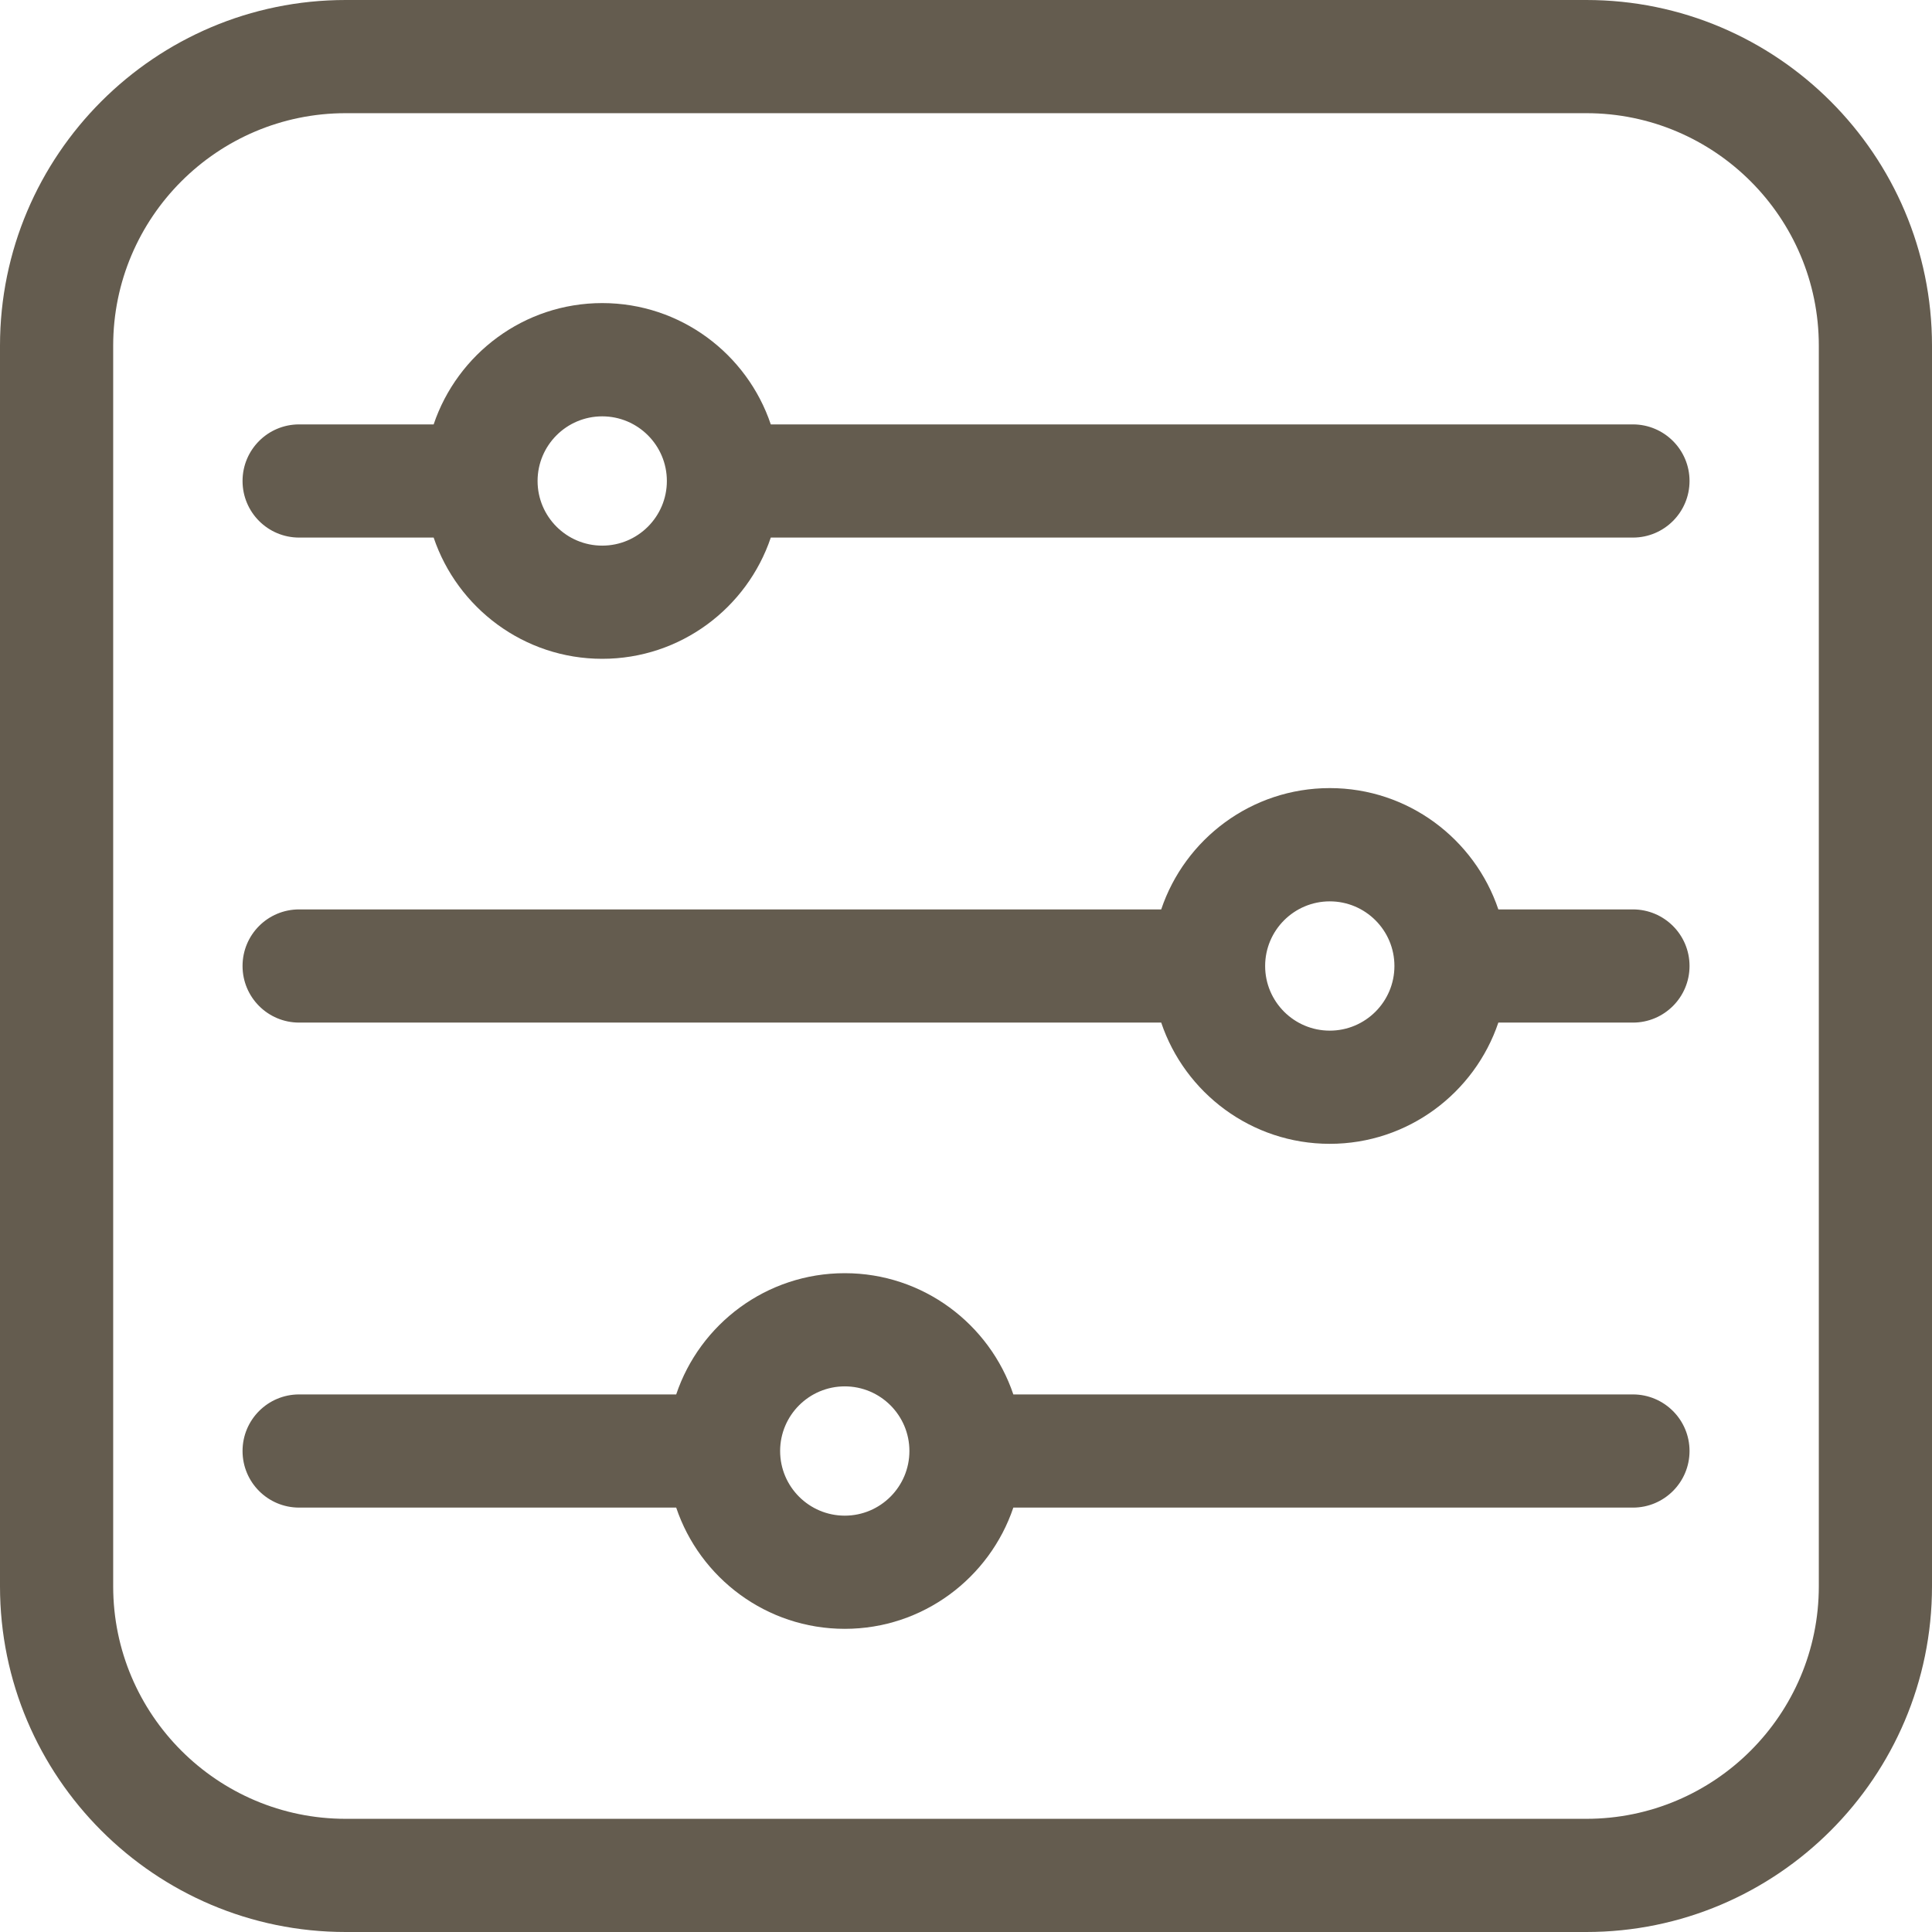 <svg width="24" height="24" viewBox="0 0 24 24" fill="none" xmlns="http://www.w3.org/2000/svg">
<path d="M19.706 0H4.294C1.926 0 0 1.926 0 4.294V19.706C0 22.074 1.926 24 4.294 24H19.706C22.074 24 24 22.074 24 19.706V4.294C24 1.926 22.074 0 19.706 0ZM22.594 19.706C22.594 21.299 21.299 22.594 19.706 22.594H4.294C2.701 22.594 1.406 21.299 1.406 19.706V4.294C1.406 2.701 2.701 1.406 4.294 1.406H19.706C21.299 1.406 22.594 2.701 22.594 4.294V19.706Z" fill="#645C4F"/>
<path d="M20.284 5.272H9.575C9.281 4.397 8.454 3.765 7.481 3.765C6.509 3.765 5.682 4.397 5.387 5.272H3.716C3.327 5.272 3.013 5.587 3.013 5.975C3.013 6.363 3.327 6.678 3.716 6.678H5.387C5.682 7.552 6.509 8.184 7.481 8.184C8.454 8.184 9.281 7.552 9.575 6.678H20.285C20.673 6.678 20.988 6.363 20.988 5.975C20.988 5.587 20.673 5.272 20.284 5.272ZM7.481 6.778C7.038 6.778 6.678 6.418 6.678 5.975C6.678 5.532 7.038 5.172 7.481 5.172C7.924 5.172 8.284 5.532 8.284 5.975C8.284 6.418 7.924 6.778 7.481 6.778ZM20.284 11.297H18.613C18.318 10.422 17.491 9.79 16.519 9.79C15.546 9.79 14.719 10.422 14.425 11.297H3.716C3.327 11.297 3.013 11.611 3.013 12C3.013 12.388 3.327 12.703 3.716 12.703H14.425C14.719 13.577 15.546 14.209 16.519 14.209C17.491 14.209 18.318 13.577 18.613 12.703H20.285C20.673 12.703 20.988 12.388 20.988 12C20.988 11.611 20.673 11.297 20.284 11.297ZM16.519 12.803C16.076 12.803 15.716 12.443 15.716 12C15.716 11.557 16.076 11.197 16.519 11.197C16.962 11.197 17.322 11.557 17.322 12C17.322 12.443 16.962 12.803 16.519 12.803ZM20.284 17.322H12.588C12.293 16.447 11.466 15.816 10.494 15.816C9.521 15.816 8.694 16.447 8.4 17.322H3.716C3.327 17.322 3.013 17.637 3.013 18.025C3.013 18.413 3.327 18.728 3.716 18.728H8.4C8.694 19.602 9.521 20.234 10.494 20.234C11.466 20.234 12.293 19.602 12.588 18.728H20.285C20.673 18.728 20.988 18.413 20.988 18.025C20.988 17.637 20.673 17.322 20.284 17.322ZM10.494 18.828C10.051 18.828 9.691 18.468 9.691 18.025C9.691 17.582 10.051 17.222 10.494 17.222C10.937 17.222 11.297 17.582 11.297 18.025C11.297 18.468 10.937 18.828 10.494 18.828Z" fill="#645C4F"/>
</svg>
